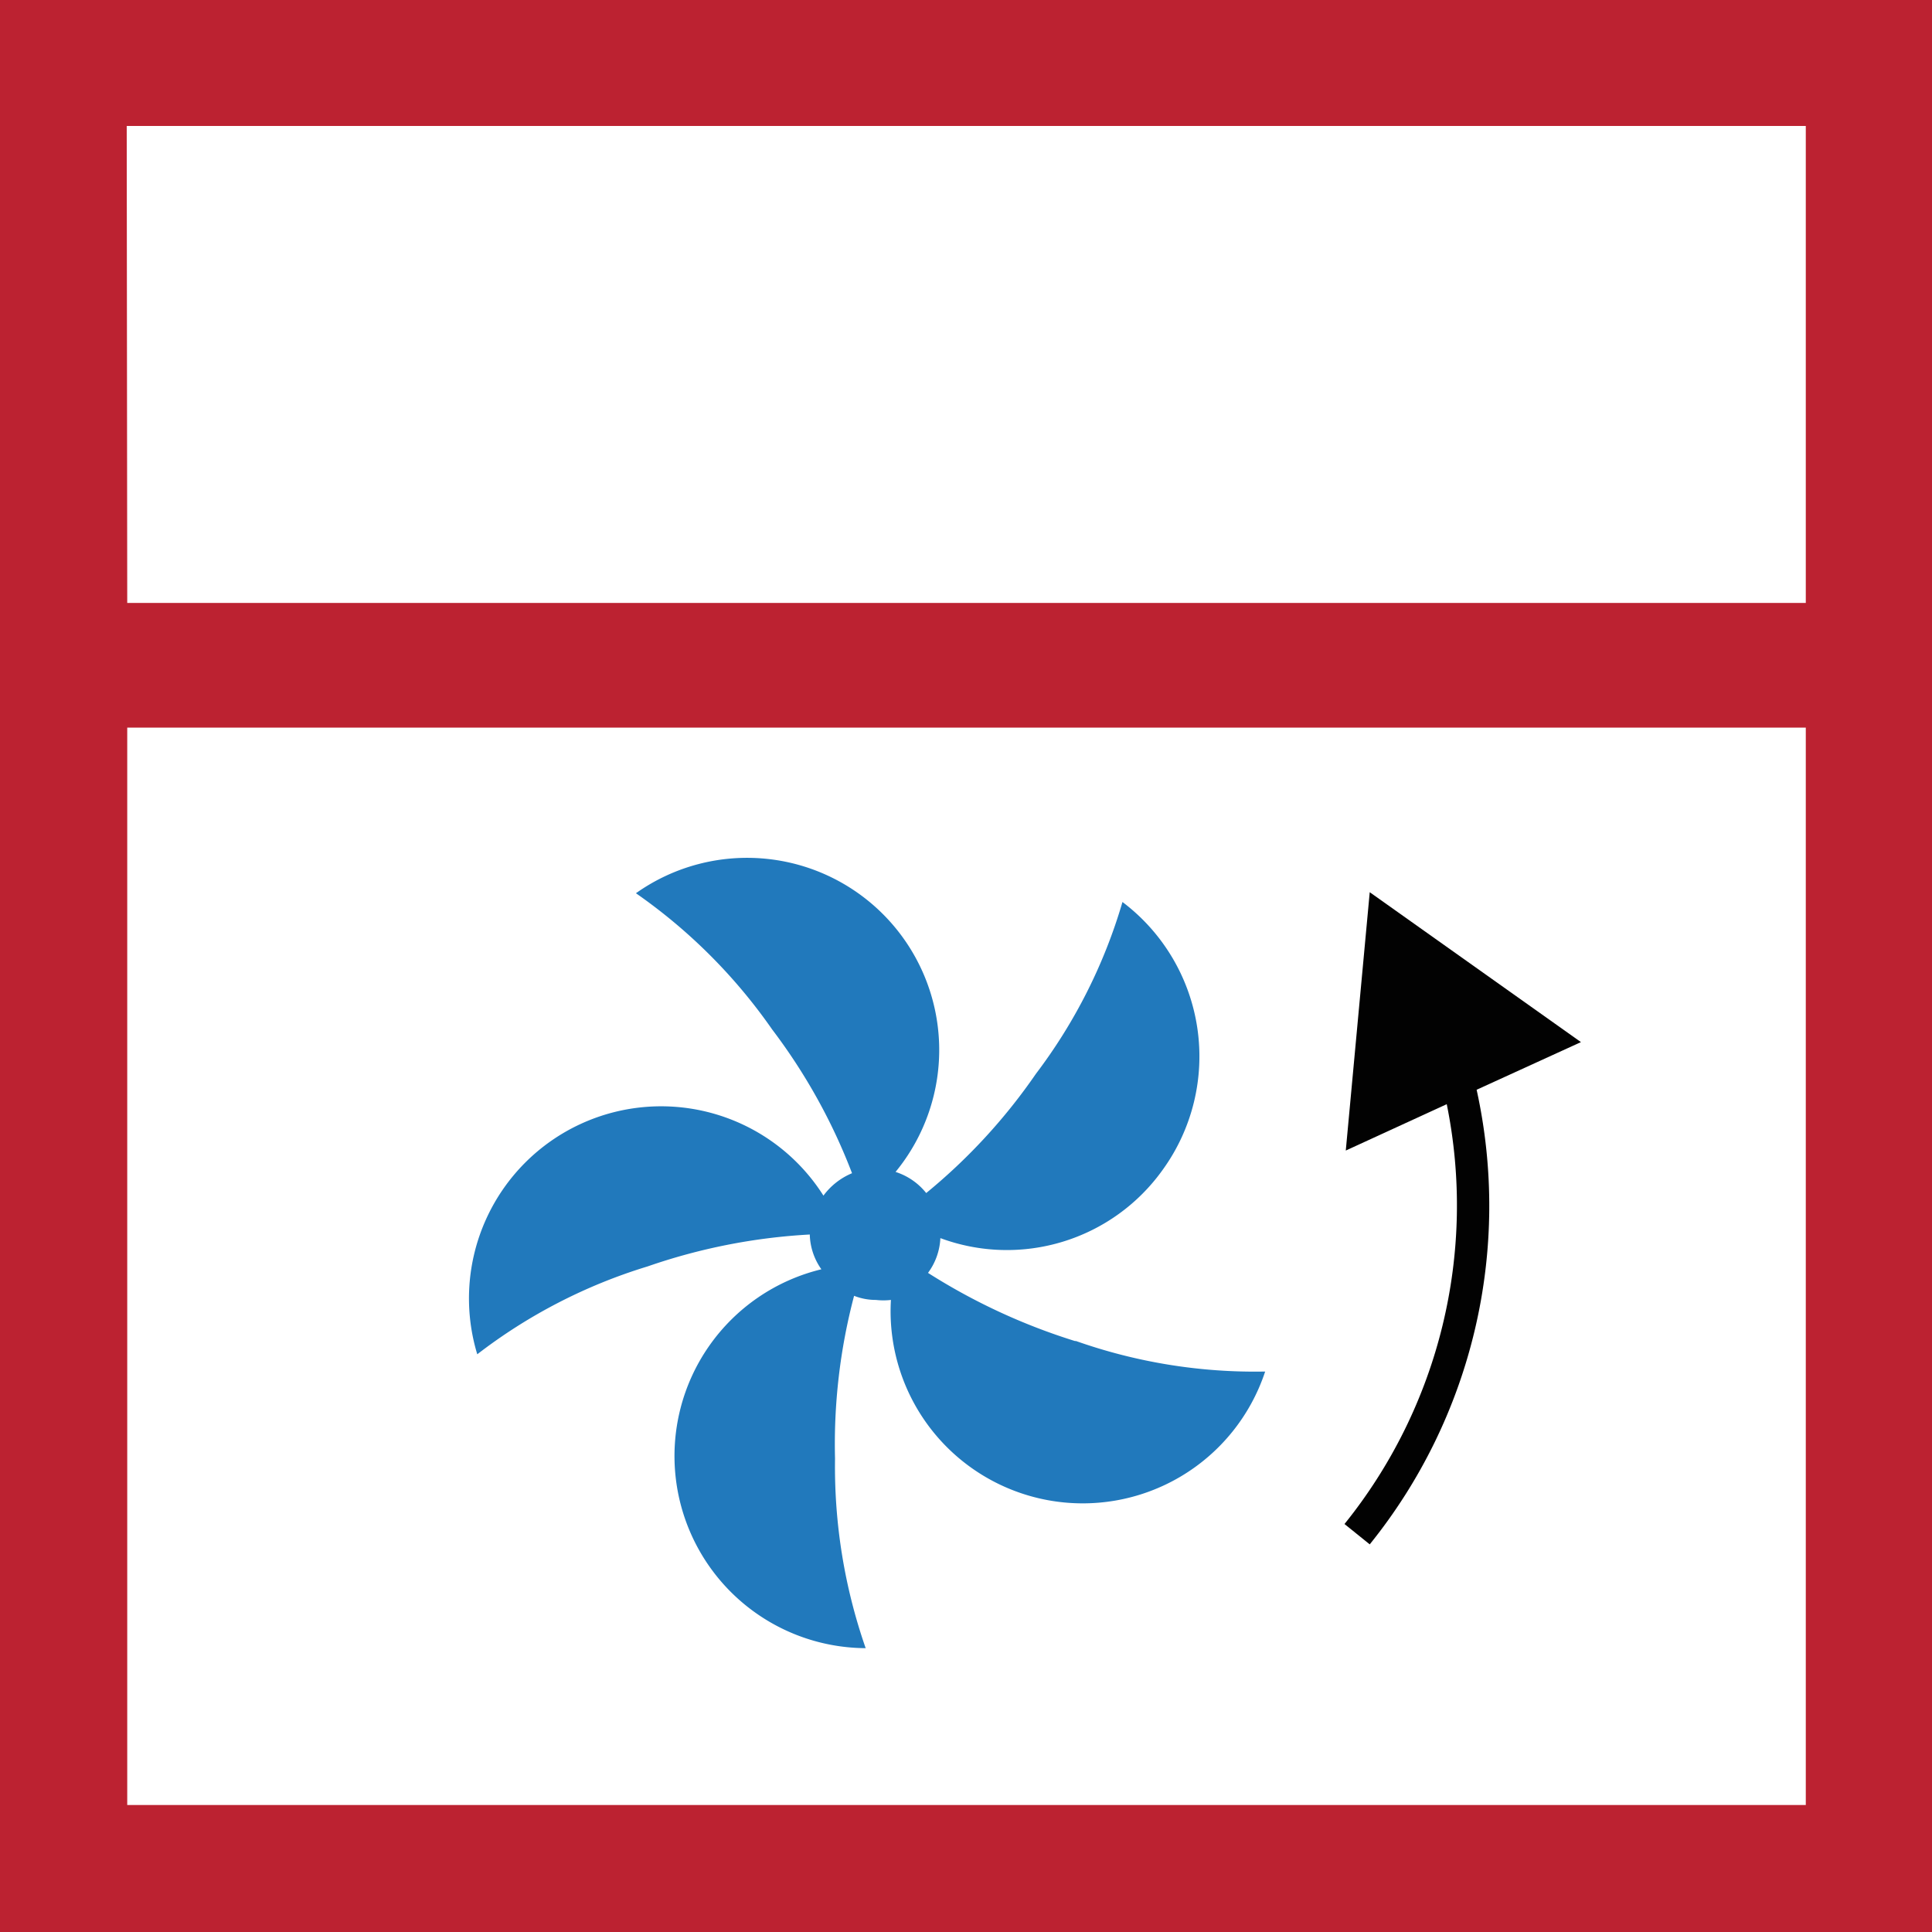 <?xml version="1.0" encoding="UTF-8" standalone="no"?>
<!-- Created with Inkscape (http://www.inkscape.org/) -->

<svg
   width="7.501mm"
   height="7.501mm"
   viewBox="0 0 7.501 7.501"
   version="1.1"
   id="svg8311"
   inkscape:version="1.1 (c68e22c387, 2021-05-23)"
   sodipodi:docname="erstatningsluft_mekanisk.svg"
   xmlns:inkscape="http://www.inkscape.org/namespaces/inkscape"
   xmlns:sodipodi="http://sodipodi.sourceforge.net/DTD/sodipodi-0.dtd"
   xmlns="http://www.w3.org/2000/svg"
   xmlns:svg="http://www.w3.org/2000/svg">
  <rect x="0" y="0" width="7.501" height="7.501" fill="#333333" stroke="none"/>
  <sodipodi:namedview
     id="namedview8313"
     pagecolor="#ffffff"
     bordercolor="#666666"
     borderopacity="1.0"
     inkscape:pageshadow="2"
     inkscape:pageopacity="0.0"
     inkscape:pagecheckerboard="0"
     inkscape:document-units="mm"
     showgrid="false"
     fit-margin-top="0"
     fit-margin-left="0"
     fit-margin-right="0"
     fit-margin-bottom="0"
     inkscape:zoom="8"
     inkscape:cx="47.25"
     inkscape:cy="18.0625"
     inkscape:window-width="1920"
     inkscape:window-height="1017"
     inkscape:window-x="-8"
     inkscape:window-y="-8"
     inkscape:window-maximized="1"
     inkscape:current-layer="layer1" />
  <defs
     id="defs8308" />
  <g
     inkscape:label="Lag 1"
     inkscape:groupmode="layer"
     id="layer1"
     transform="translate(-125.651,-93.308)">
    <g
       id="g1276">
      <rect
         class="cls-3"
         x="125.897"
         y="93.552"
         width="7.009"
         height="7.009"
         id="rect4644"
         style="fill:#ffffff;stroke-width:0.265" />
      <path
         class="cls-14"
         d="m 125.651,93.308 v 7.501 h 7.501 v -7.501 z m 0.492,0.489 h 6.519 v 1.852 h -6.517 z m 6.519,6.519 h -6.517 v -4.183 h 6.517 z"
         id="path4646"
         style="fill:#bc2231;stroke-width:0.265" />
      <path
         class="cls-16"
         d="m 129.826,98.515 a 2.381,2.381 0 0 1 -0.572,-0.265 0.246,0.246 0 0 0 0.048,-0.135 0.743,0.743 0 0 0 0.863,-0.265 0.751,0.751 0 0 0 -0.156,-1.04 2.061,2.061 0 0 1 -0.336,0.667 2.236,2.236 0 0 1 -0.426,0.463 0.249,0.249 0 0 0 -0.119,-0.082 0.746,0.746 0 0 0 -1.008,-1.082 2.117,2.117 0 0 1 0.529,0.529 2.257,2.257 0 0 1 0.31,0.558 0.265,0.265 0 0 0 -0.111,0.087 0.746,0.746 0 0 0 -1.344,0.616 2.072,2.072 0 0 1 0.661,-0.341 2.299,2.299 0 0 1 0.63,-0.124 0.243,0.243 0 0 0 0.045,0.135 0.746,0.746 0 0 0 0.172,1.471 2.14,2.14 0 0 1 -0.119,-0.736 2.254,2.254 0 0 1 0.074,-0.632 0.23,0.23 0 0 0 0.085,0.016 0.246,0.246 0 0 0 0.058,0 0.746,0.746 0 0 0 1.453,0.278 2.088,2.088 0 0 1 -0.736,-0.119 z"
         id="path4648"
         style="fill:#2179bc;stroke-width:0.265" />
      <path
         class="cls-13"
         d="m 131.789,97.354 -0.82,-0.582 -0.093,1.003 0.392,-0.18 a 1.971,1.971 0 0 1 -0.397,1.63 l 0.098,0.079 a 2.093,2.093 0 0 0 0.415,-1.765 z"
         id="path4650"
         style="fill:#020202;stroke-width:0.265" />
    </g>
  </g>
</svg>
